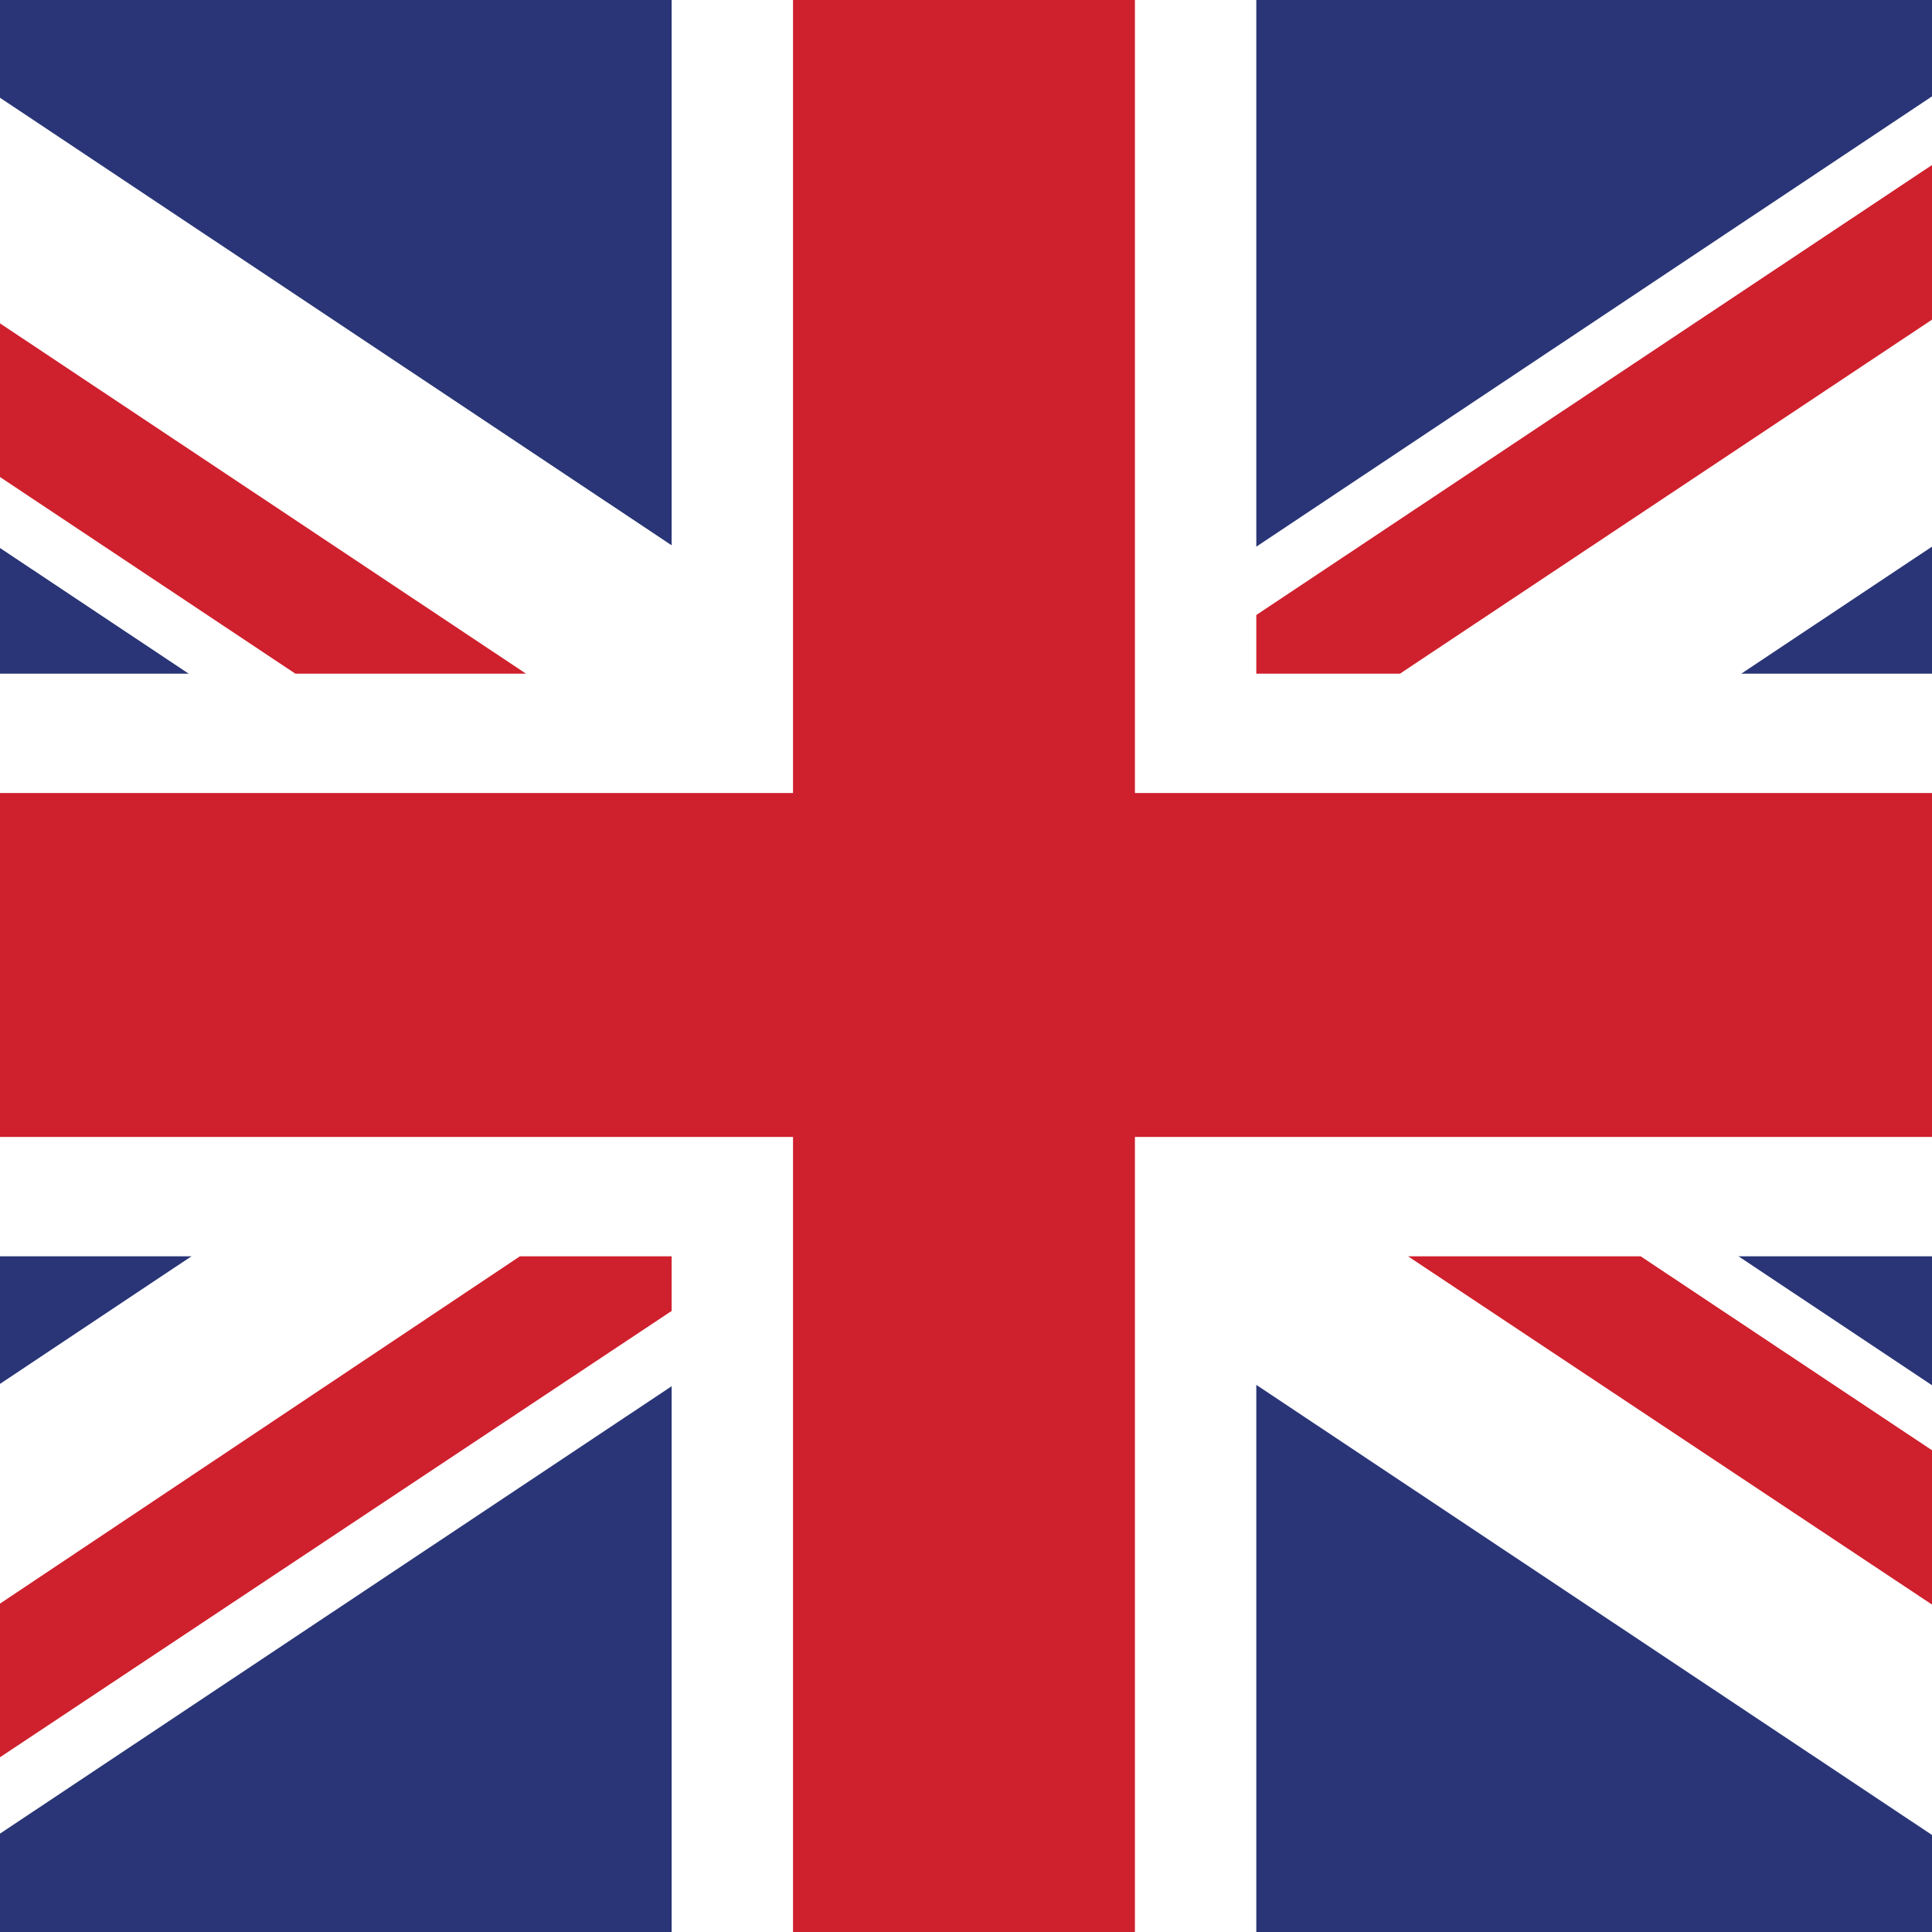 <?xml version="1.0" encoding="utf-8"?>
<!-- Generator: Adobe Illustrator 21.1.0, SVG Export Plug-In . SVG Version: 6.00 Build 0)  -->
<svg version="1.1" id="Layer_1" xmlns="http://www.w3.org/2000/svg" xmlns:xlink="http://www.w3.org/1999/xlink" x="0px" y="0px"
	 viewBox="0 0 95.5 95.5" style="enable-background:new 0 0 95.5 95.5;" xml:space="preserve">
<rect x="0" y="0" width="95.5" height="95.5" fill="#808080" stroke="none"/>
<style type="text/css">
	.st0{clip-path:url(#SVGID_2_);}
	.st1{fill:none;}
	.st2{fill:#293576;}
	.st3{fill:#FFFFFF;}
	.st4{fill:#CF202D;}
</style>
<g>
	<g>
		<defs>
			<rect id="SVGID_1_" width="95.5" height="95.5"/>
		</defs>
		<clipPath id="SVGID_2_">
			<use xlink:href="#SVGID_1_"  style="overflow:visible;"/>
		</clipPath>
		<g class="st0">
			<g>
				<g>
					<circle class="st1" cx="47.6" cy="47.8" r="48.2"/>
					<g>
						<g>
							<rect x="-24.6" y="-0.5" class="st2" width="144.6" height="96.4"/>
							<g>
								<polygon class="st3" points="120,33.3 62.1,33.3 62.1,-0.5 33.2,-0.5 33.2,33.3 -24.6,33.3 -24.6,62.1 33.2,62.1 33.2,95.9 
									62.1,95.9 62.1,62.1 120,62.1 								"/>
								<polygon class="st3" points="120,84.8 -8,-0.5 -24.6,-0.5 -24.6,10.7 103.3,95.9 120,95.9 								"/>
								<polygon class="st3" points="-24.6,84.8 103.4,-0.5 120,-0.5 120,10.7 -7.9,95.9 -24.6,95.9 								"/>
								<polygon class="st4" points="120,39.2 56.1,39.2 56.1,-0.5 39.2,-0.5 39.2,39.2 -24.6,39.2 -24.6,56.2 39.2,56.2 39.2,95.9 
									56.1,95.9 56.1,56.2 120,56.2 								"/>
								<polygon class="st4" points="120,95.6 120,88 81.1,62.1 69.6,62.1 								"/>
								<polygon class="st4" points="120,-0.5 108.5,-0.5 62.1,30.4 62.1,33.3 69.2,33.3 								"/>
								<polygon class="st4" points="25.7,62.1 -24.6,95.7 -24.6,95.9 -13.6,95.9 33.2,64.8 33.2,62.1 								"/>
								<polygon class="st4" points="-24.6,-0.4 -24.6,7.2 14.6,33.3 26,33.3 								"/>
							</g>
						</g>
					</g>
				</g>
			</g>
		</g>
	</g>
</g>
</svg>
